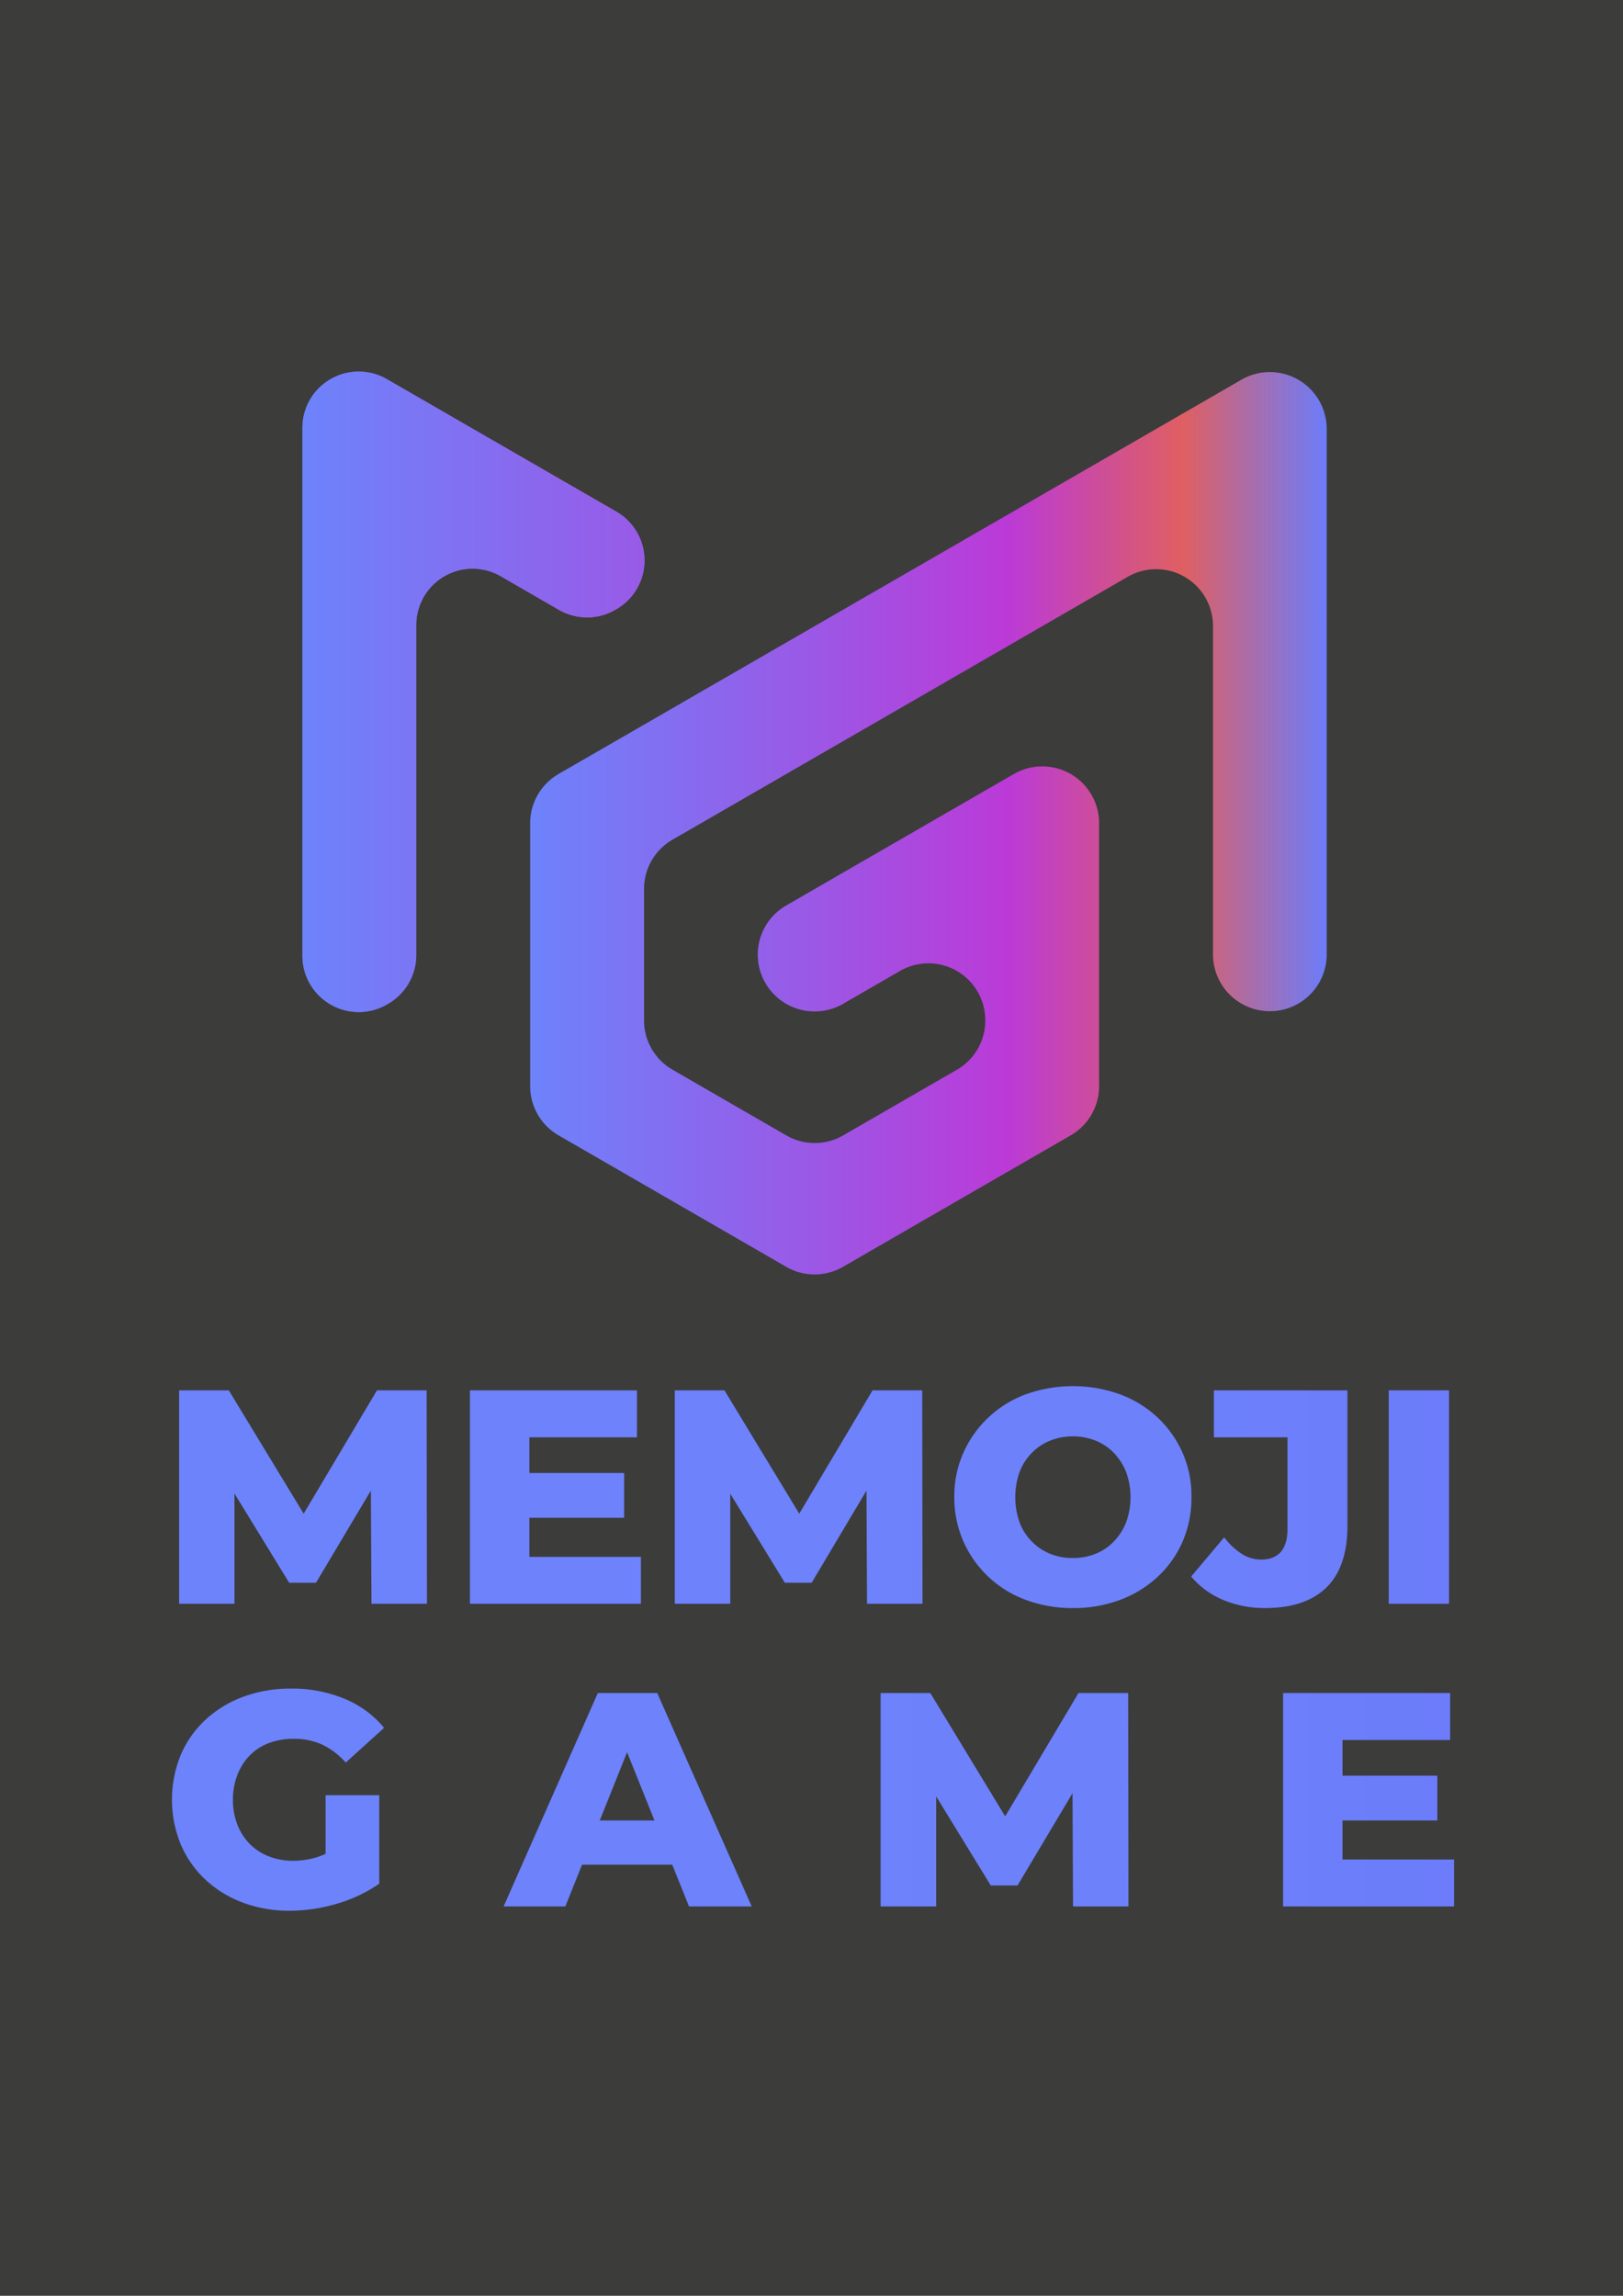 <svg id="Capa_1" data-name="Capa 1" xmlns="http://www.w3.org/2000/svg" xmlns:xlink="http://www.w3.org/1999/xlink" viewBox="0 0 595.28 841.89"><defs><style>.cls-1{fill:#3c3c3b;}.cls-2{fill:url(#Degradado_sin_nombre_86);}.cls-3{fill:url(#Degradado_sin_nombre_86-2);}.cls-4{fill:url(#Degradado_sin_nombre_86-3);}.cls-5{fill:url(#Degradado_sin_nombre_3);}</style><linearGradient id="Degradado_sin_nombre_86" x1="110.97" y1="253.7" x2="236.4" y2="253.7" gradientUnits="userSpaceOnUse"><stop offset="0" stop-color="#6d83fb"/><stop offset="0.6" stop-color="#bb3ad7"/><stop offset="0.82" stop-color="#df5f62"/><stop offset="1" stop-color="#6c7cfa"/></linearGradient><linearGradient id="Degradado_sin_nombre_86-2" x1="194.45" y1="301.9" x2="486.6" y2="301.9" xlink:href="#Degradado_sin_nombre_86"/><linearGradient id="Degradado_sin_nombre_86-3" x1="105.97" y1="300.8" x2="481.6" y2="300.8" gradientTransform="translate(5 1)" xlink:href="#Degradado_sin_nombre_86"/><linearGradient id="Degradado_sin_nombre_3" x1="71.07" y1="603.49" x2="541.33" y2="603.49" gradientTransform="translate(-8 1)" gradientUnits="userSpaceOnUse"><stop offset="0" stop-color="#6d83fb"/><stop offset="0.77" stop-color="#6d81fb"/><stop offset="1" stop-color="#6c7cfa"/></linearGradient></defs><rect class="cls-1" width="595.28" height="841.89"/><path class="cls-2" d="M225.63,223.64l.43-.24a20.65,20.65,0,0,0,0-35.77l-84.14-48.58a20.65,20.65,0,0,0-31,17.89V350.47a20.66,20.66,0,0,0,31,17.88l.43-.26a20.6,20.6,0,0,0,10.32-17.88v-121a20.66,20.66,0,0,1,31-17.89l21.3,12.3A20.63,20.63,0,0,0,225.63,223.64Z"/><path class="cls-3" d="M476.17,139.24a20.8,20.8,0,0,0-20.84,0L204.87,283.83a20.83,20.83,0,0,0-10.42,18.05v96.41a20.86,20.86,0,0,0,10.42,18.06c27.18,15.68,56.33,32.53,83.5,48.21a20.81,20.81,0,0,0,20.83,0c27.17-15.7,56.34-32.53,83.51-48.21a20.84,20.84,0,0,0,10.42-18.06v-96.4a20.83,20.83,0,0,0-10.42-18.05h0a20.84,20.84,0,0,0-20.86,0c-27.17,15.7-56.34,32.52-83.51,48.22a20.82,20.82,0,0,0-10.41,18h0a20.87,20.87,0,0,0,10.43,18.06h0a20.85,20.85,0,0,0,20.84,0l20.9-12.06a20.85,20.85,0,0,1,31.28,18.06v0A20.83,20.83,0,0,1,351,392.26l-41.75,24.11a20.83,20.83,0,0,1-20.83,0c-13.32-7.68-28.48-16.43-41.78-24.12a20.86,20.86,0,0,1-10.42-18.06V326a20.85,20.85,0,0,1,10.41-18.06c55.21-31.87,111.55-64.39,167-96.42a20.85,20.85,0,0,1,31.27,18.07V350a20.86,20.86,0,0,0,10.38,18h0a20.85,20.85,0,0,0,31.33-18V157.3A20.86,20.86,0,0,0,476.17,139.24Z"/><path class="cls-4" d="M225.63,223.64l.43-.24a20.65,20.65,0,0,0,0-35.77l-84.14-48.58a20.65,20.65,0,0,0-31,17.89V350.47a20.66,20.66,0,0,0,31,17.88l.43-.26a20.6,20.6,0,0,0,10.32-17.88v-121a20.66,20.66,0,0,1,31-17.89l21.3,12.3A20.63,20.63,0,0,0,225.63,223.64Z"/><path class="cls-4" d="M476.17,139.24a20.8,20.8,0,0,0-20.84,0L204.87,283.83a20.83,20.83,0,0,0-10.42,18.05v96.41a20.86,20.86,0,0,0,10.42,18.06c27.18,15.68,56.33,32.53,83.5,48.21a20.81,20.81,0,0,0,20.83,0c27.17-15.7,56.34-32.53,83.51-48.21a20.84,20.84,0,0,0,10.42-18.06v-96.4a20.83,20.83,0,0,0-10.42-18.05h0a20.84,20.84,0,0,0-20.86,0c-27.17,15.7-56.34,32.52-83.51,48.22a20.82,20.82,0,0,0-10.41,18h0a20.87,20.87,0,0,0,10.43,18.06h0a20.85,20.85,0,0,0,20.84,0l20.9-12.06a20.85,20.85,0,0,1,31.28,18.06v0A20.83,20.83,0,0,1,351,392.26l-41.75,24.11a20.83,20.83,0,0,1-20.83,0c-13.32-7.68-28.48-16.43-41.78-24.12a20.86,20.86,0,0,1-10.42-18.06V326a20.85,20.85,0,0,1,10.41-18.06c55.21-31.87,111.55-64.39,167-96.42a20.85,20.85,0,0,1,31.27,18.07V350a20.86,20.86,0,0,0,10.38,18h0a20.85,20.85,0,0,0,31.33-18V157.3A20.86,20.86,0,0,0,476.17,139.24Z"/><path class="cls-5" d="M65.7,588.12V509.86H83.92l32.31,53.22h-9.61l31.64-53.22h18.22l.12,78.26H136.25L136,540.83h3.47L115.9,580.41h-9.84L81.8,540.83H86v47.29Z"/><path class="cls-5" d="M194.16,570.91h40.92v17.21H172.36V509.86h61.27v17.22H194.16Zm-1.56-30.75h36.33v16.43H192.6Z"/><path class="cls-5" d="M247.49,588.12V509.86h18.23L298,563.08h-9.61l31.64-53.22h18.22l.11,78.26H318l-.22-47.29h3.47L297.7,580.41h-9.84l-24.27-39.58h4.25v47.29Z"/><path class="cls-5" d="M393.51,589.69a48.56,48.56,0,0,1-17.27-3,40,40,0,0,1-22.92-21.52,39.66,39.66,0,0,1-3.3-16.27,39,39,0,0,1,3.3-16.1,40.32,40.32,0,0,1,22.86-21.47,51.23,51.23,0,0,1,34.66,0,41.11,41.11,0,0,1,13.76,8.5,39.88,39.88,0,0,1,9.11,12.86,39.25,39.25,0,0,1,3.3,16.21,40.59,40.59,0,0,1-3.24,16.38,38.52,38.52,0,0,1-9.12,12.91,41.47,41.47,0,0,1-13.81,8.5A48.38,48.38,0,0,1,393.51,589.69Zm0-18.34a22,22,0,0,0,8.33-1.56,19.19,19.19,0,0,0,6.71-4.53,21.57,21.57,0,0,0,4.48-7,27.08,27.08,0,0,0,0-18.45,21.72,21.72,0,0,0-4.48-7,19.17,19.17,0,0,0-6.71-4.52,22.88,22.88,0,0,0-16.66,0,19.83,19.83,0,0,0-6.76,4.52,20.3,20.3,0,0,0-4.47,7,27.89,27.89,0,0,0,0,18.45,20.17,20.17,0,0,0,4.47,7,19.86,19.86,0,0,0,6.76,4.53A22,22,0,0,0,393.51,571.35Z"/><path class="cls-5" d="M464.07,589.69a39.38,39.38,0,0,1-15.49-3,30.61,30.61,0,0,1-11.68-8.56L449,563.75a25.22,25.22,0,0,0,6.49,6.09,13.18,13.18,0,0,0,7,2.07q9.72,0,9.73-11.29V527.08h-27V509.86h49v49.53q0,15.21-7.71,22.75T464.07,589.69Z"/><path class="cls-5" d="M509.35,588.12V509.86h22.13v78.26Z"/><path class="cls-5" d="M106.22,700.69a48.31,48.31,0,0,1-17.21-3,41,41,0,0,1-13.64-8.39,38.09,38.09,0,0,1-9.06-12.91,43.3,43.3,0,0,1,0-32.87,37.85,37.85,0,0,1,9.11-12.92,41.46,41.46,0,0,1,13.81-8.38,49.72,49.72,0,0,1,17.55-3A50,50,0,0,1,126.46,623a36.94,36.94,0,0,1,14.42,10.62L126.8,646.35a26.91,26.91,0,0,0-8.67-6.6,24.64,24.64,0,0,0-10.34-2.12,25.62,25.62,0,0,0-9.17,1.57,19.26,19.26,0,0,0-7,4.52,21,21,0,0,0-4.53,7.1A25,25,0,0,0,85.43,660a24.65,24.65,0,0,0,1.62,9.06,20.87,20.87,0,0,0,4.53,7.1,20,20,0,0,0,7,4.58,24.18,24.18,0,0,0,9,1.62,29.25,29.25,0,0,0,9.61-1.62,31.6,31.6,0,0,0,9.51-5.53l12.41,15.54a52.75,52.75,0,0,1-15.6,7.38A61.4,61.4,0,0,1,106.22,700.69Zm13.2-12.75V658.31H139.1v32.43Z"/><path class="cls-5" d="M184.71,699.12l34.55-78.26h21.8l34.66,78.26h-23L225.63,631.7h8.72l-27,67.42Zm18.9-15.31,5.7-16.22h38.24l5.7,16.22Z"/><path class="cls-5" d="M323,699.12V620.86h18.22l32.32,53.22h-9.62l31.64-53.22h18.23l.11,78.26H393.57l-.22-47.29h3.46l-23.59,39.58h-9.84l-24.26-39.58h4.25v47.29Z"/><path class="cls-5" d="M492.41,681.91h40.92v17.21H470.6V620.86h61.28v17.22H492.41Zm-1.57-30.75h36.34v16.43H490.84Z"/></svg>
